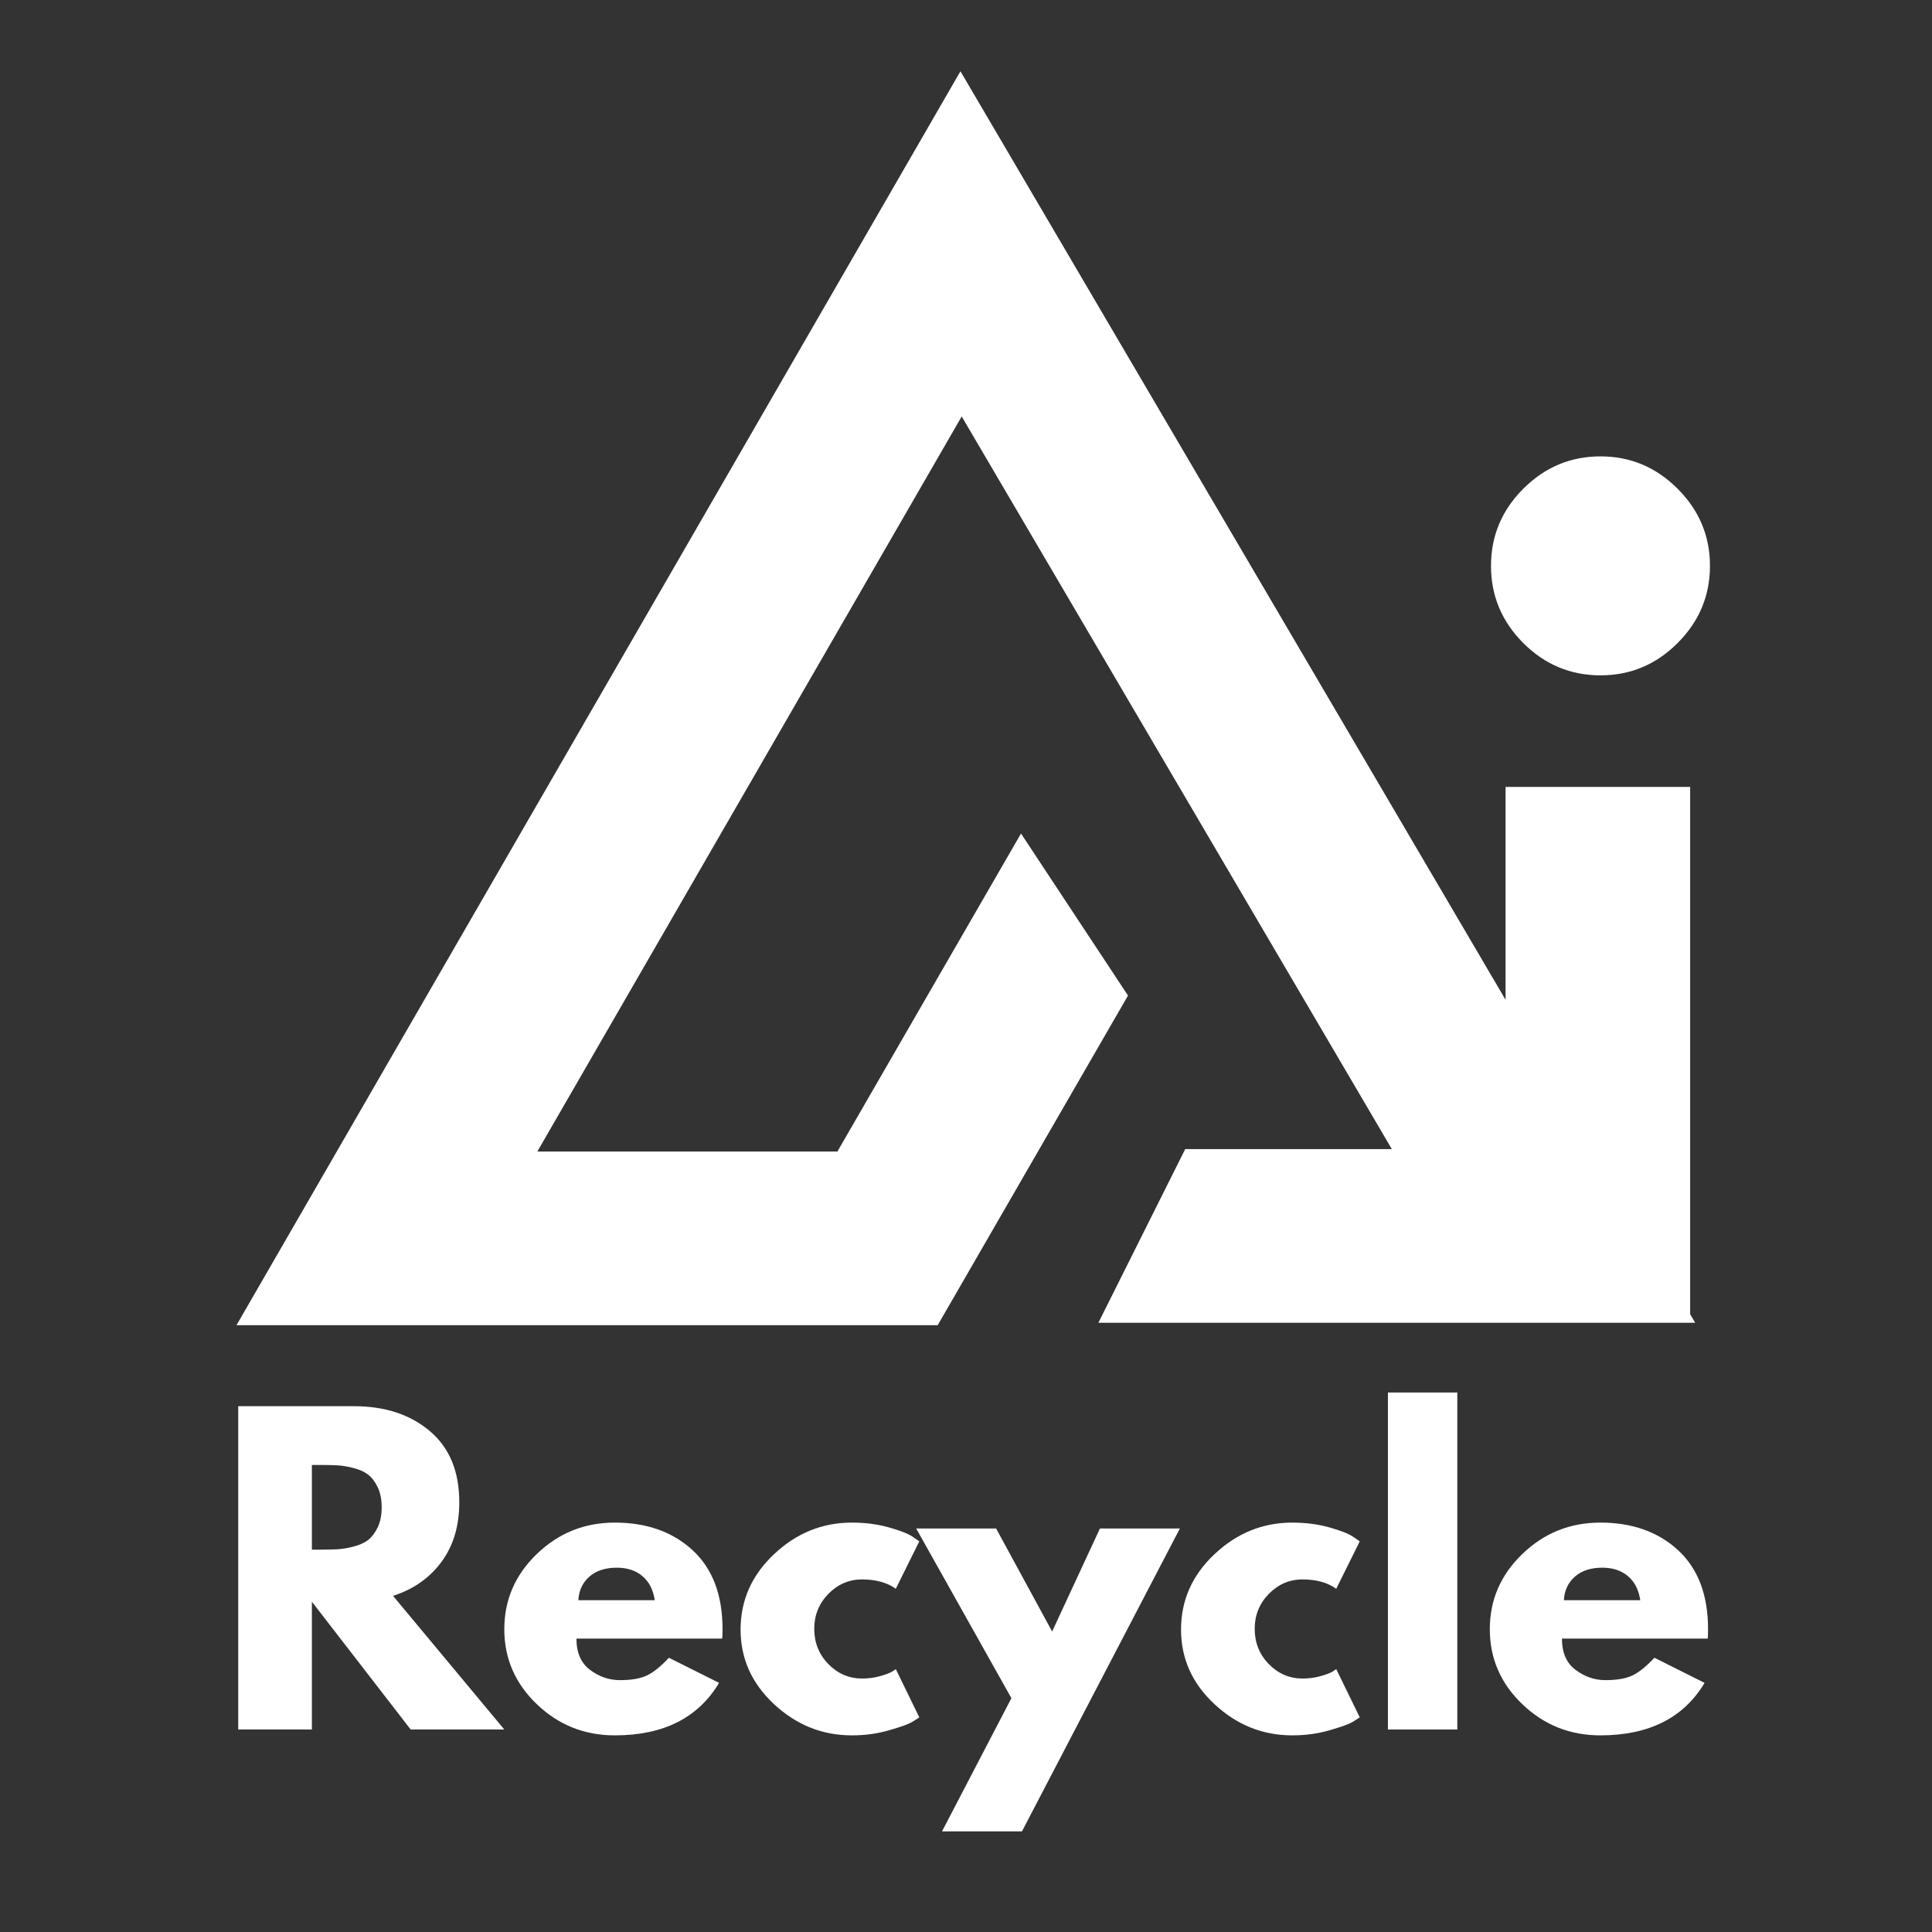 <svg xmlns="http://www.w3.org/2000/svg" xmlns:xlink="http://www.w3.org/1999/xlink" width="500" zoomAndPan="magnify" viewBox="0 0 375 375" height="500" preserveAspectRatio="xMidYMid meet" version="1.0"><rect x="0" y="0" width="375" height="375" fill="#333333" stroke="none"/><defs><g/><clipPath id="a102fb7b9d"><path d="M 45.625 13.832 L 329.375 13.832 L 329.375 257.855 L 45.625 257.855 Z M 45.625 13.832 " clip-rule="nonzero"/></clipPath></defs><g fill="#ffffff" fill-opacity="1"><g transform="translate(41.677, 335.692)"><g><path d="M 4.562 -62.75 L 27 -62.75 C 33.031 -62.75 37.945 -61.141 41.75 -57.922 C 45.562 -54.703 47.469 -50.098 47.469 -44.109 C 47.469 -39.492 46.312 -35.629 44 -32.516 C 41.695 -29.398 38.566 -27.207 34.609 -25.938 L 56.203 0 L 38.031 0 L 18.859 -24.797 L 18.859 0 L 4.562 0 Z M 18.859 -34.906 L 20.531 -34.906 C 21.852 -34.906 22.969 -34.93 23.875 -34.984 C 24.789 -35.035 25.832 -35.211 27 -35.516 C 28.164 -35.828 29.102 -36.258 29.812 -36.812 C 30.52 -37.375 31.129 -38.188 31.641 -39.25 C 32.148 -40.312 32.406 -41.602 32.406 -43.125 C 32.406 -44.645 32.148 -45.938 31.641 -47 C 31.129 -48.07 30.52 -48.883 29.812 -49.438 C 29.102 -50 28.164 -50.43 27 -50.734 C 25.832 -51.035 24.789 -51.211 23.875 -51.266 C 22.969 -51.316 21.852 -51.344 20.531 -51.344 L 18.859 -51.344 Z M 18.859 -34.906 "/></g></g></g><g fill="#ffffff" fill-opacity="1"><g transform="translate(96.135, 335.692)"><g><path d="M 44.047 -17.641 L 15.75 -17.641 C 15.75 -14.91 16.633 -12.883 18.406 -11.562 C 20.176 -10.238 22.102 -9.578 24.188 -9.578 C 26.363 -9.578 28.086 -9.867 29.359 -10.453 C 30.629 -11.035 32.078 -12.191 33.703 -13.922 L 43.438 -9.047 C 39.375 -2.254 32.629 1.141 23.203 1.141 C 17.316 1.141 12.27 -0.875 8.062 -4.906 C 3.852 -8.938 1.75 -13.789 1.75 -19.469 C 1.75 -25.145 3.852 -30.008 8.062 -34.062 C 12.27 -38.125 17.316 -40.156 23.203 -40.156 C 29.391 -40.156 34.422 -38.367 38.297 -34.797 C 42.172 -31.223 44.109 -26.113 44.109 -19.469 C 44.109 -18.562 44.086 -17.953 44.047 -17.641 Z M 16.125 -25.094 L 30.953 -25.094 C 30.648 -27.125 29.852 -28.68 28.562 -29.766 C 27.27 -30.859 25.609 -31.406 23.578 -31.406 C 21.348 -31.406 19.57 -30.82 18.25 -29.656 C 16.938 -28.5 16.227 -26.977 16.125 -25.094 Z M 16.125 -25.094 "/></g></g></g><g fill="#ffffff" fill-opacity="1"><g transform="translate(141.998, 335.692)"><g><path d="M 25.328 -29.125 C 22.797 -29.125 20.613 -28.188 18.781 -26.312 C 16.957 -24.438 16.047 -22.18 16.047 -19.547 C 16.047 -16.859 16.957 -14.578 18.781 -12.703 C 20.613 -10.828 22.797 -9.891 25.328 -9.891 C 26.547 -9.891 27.695 -10.039 28.781 -10.344 C 29.875 -10.645 30.676 -10.945 31.188 -11.25 L 31.875 -11.719 L 36.438 -2.359 C 36.082 -2.109 35.586 -1.789 34.953 -1.406 C 34.316 -1.031 32.867 -0.516 30.609 0.141 C 28.359 0.805 25.938 1.141 23.344 1.141 C 17.613 1.141 12.582 -0.875 8.25 -4.906 C 3.914 -8.938 1.75 -13.766 1.75 -19.391 C 1.75 -25.078 3.914 -29.957 8.25 -34.031 C 12.582 -38.113 17.613 -40.156 23.344 -40.156 C 25.938 -40.156 28.32 -39.848 30.5 -39.234 C 32.676 -38.629 34.223 -38.023 35.141 -37.422 L 36.438 -36.516 L 31.875 -27.312 C 30.195 -28.52 28.016 -29.125 25.328 -29.125 Z M 25.328 -29.125 "/></g></g></g><g fill="#ffffff" fill-opacity="1"><g transform="translate(179.343, 335.692)"><g><path d="M 34.156 -39.016 L 49.672 -39.016 L 19.016 19.781 L 3.5 19.781 L 16.969 -6.078 L -1.516 -39.016 L 14 -39.016 L 24.875 -19.016 Z M 34.156 -39.016 "/></g></g></g><g fill="#ffffff" fill-opacity="1"><g transform="translate(227.488, 335.692)"><g><path d="M 25.328 -29.125 C 22.797 -29.125 20.613 -28.188 18.781 -26.312 C 16.957 -24.438 16.047 -22.18 16.047 -19.547 C 16.047 -16.859 16.957 -14.578 18.781 -12.703 C 20.613 -10.828 22.797 -9.891 25.328 -9.891 C 26.547 -9.891 27.695 -10.039 28.781 -10.344 C 29.875 -10.645 30.676 -10.945 31.188 -11.25 L 31.875 -11.719 L 36.438 -2.359 C 36.082 -2.109 35.586 -1.789 34.953 -1.406 C 34.316 -1.031 32.867 -0.516 30.609 0.141 C 28.359 0.805 25.938 1.141 23.344 1.141 C 17.613 1.141 12.582 -0.875 8.25 -4.906 C 3.914 -8.938 1.75 -13.766 1.75 -19.391 C 1.75 -25.078 3.914 -29.957 8.25 -34.031 C 12.582 -38.113 17.613 -40.156 23.344 -40.156 C 25.938 -40.156 28.32 -39.848 30.5 -39.234 C 32.676 -38.629 34.223 -38.023 35.141 -37.422 L 36.438 -36.516 L 31.875 -27.312 C 30.195 -28.52 28.016 -29.125 25.328 -29.125 Z M 25.328 -29.125 "/></g></g></g><g fill="#ffffff" fill-opacity="1"><g transform="translate(264.832, 335.692)"><g><path d="M 4.562 0 L 4.562 -65.406 L 18.031 -65.406 L 18.031 0 Z M 4.562 0 "/></g></g></g><g fill="#ffffff" fill-opacity="1"><g transform="translate(287.422, 335.692)"><g><path d="M 44.047 -17.641 L 15.75 -17.641 C 15.75 -14.91 16.633 -12.883 18.406 -11.562 C 20.176 -10.238 22.102 -9.578 24.188 -9.578 C 26.363 -9.578 28.086 -9.867 29.359 -10.453 C 30.629 -11.035 32.078 -12.191 33.703 -13.922 L 43.438 -9.047 C 39.375 -2.254 32.629 1.141 23.203 1.141 C 17.316 1.141 12.27 -0.875 8.062 -4.906 C 3.852 -8.938 1.75 -13.789 1.75 -19.469 C 1.75 -25.145 3.852 -30.008 8.062 -34.062 C 12.27 -38.125 17.316 -40.156 23.203 -40.156 C 29.391 -40.156 34.422 -38.367 38.297 -34.797 C 42.172 -31.223 44.109 -26.113 44.109 -19.469 C 44.109 -18.562 44.086 -17.953 44.047 -17.641 Z M 16.125 -25.094 L 30.953 -25.094 C 30.648 -27.125 29.852 -28.68 28.562 -29.766 C 27.27 -30.859 25.609 -31.406 23.578 -31.406 C 21.348 -31.406 19.57 -30.82 18.25 -29.656 C 16.938 -28.5 16.227 -26.977 16.125 -25.094 Z M 16.125 -25.094 "/></g></g></g><g fill="#ffffff" fill-opacity="1"><g transform="translate(280.09, 256.567)"><g><path d="M 15.578 -161.703 C 19.766 -165.891 24.758 -167.984 30.562 -167.984 C 36.363 -167.984 41.352 -165.891 45.531 -161.703 C 49.719 -157.523 51.812 -152.535 51.812 -146.734 C 51.812 -140.93 49.719 -135.938 45.531 -131.75 C 41.352 -127.57 36.363 -125.484 30.562 -125.484 C 24.758 -125.484 19.766 -127.57 15.578 -131.75 C 11.398 -135.938 9.312 -140.93 9.312 -146.734 C 9.312 -152.535 11.398 -157.523 15.578 -161.703 Z M 12.141 -103.828 L 12.141 0 L 47.969 0 L 47.969 -103.828 Z M 12.141 -103.828 "/></g></g></g><g clip-path="url(#a102fb7b9d)"><path fill="#ffffff" d="M 186.422 13.832 L 45.902 257.223 L 182.004 257.223 L 218.945 193.238 L 198.176 161.785 L 189.746 176.383 L 162.539 223.512 L 104.297 223.512 L 186.664 80.836 L 270.152 223.039 L 230.047 223.039 L 213.191 256.754 L 329.035 256.754 Z M 186.422 13.832 " fill-opacity="1" fill-rule="nonzero"/></g></svg>